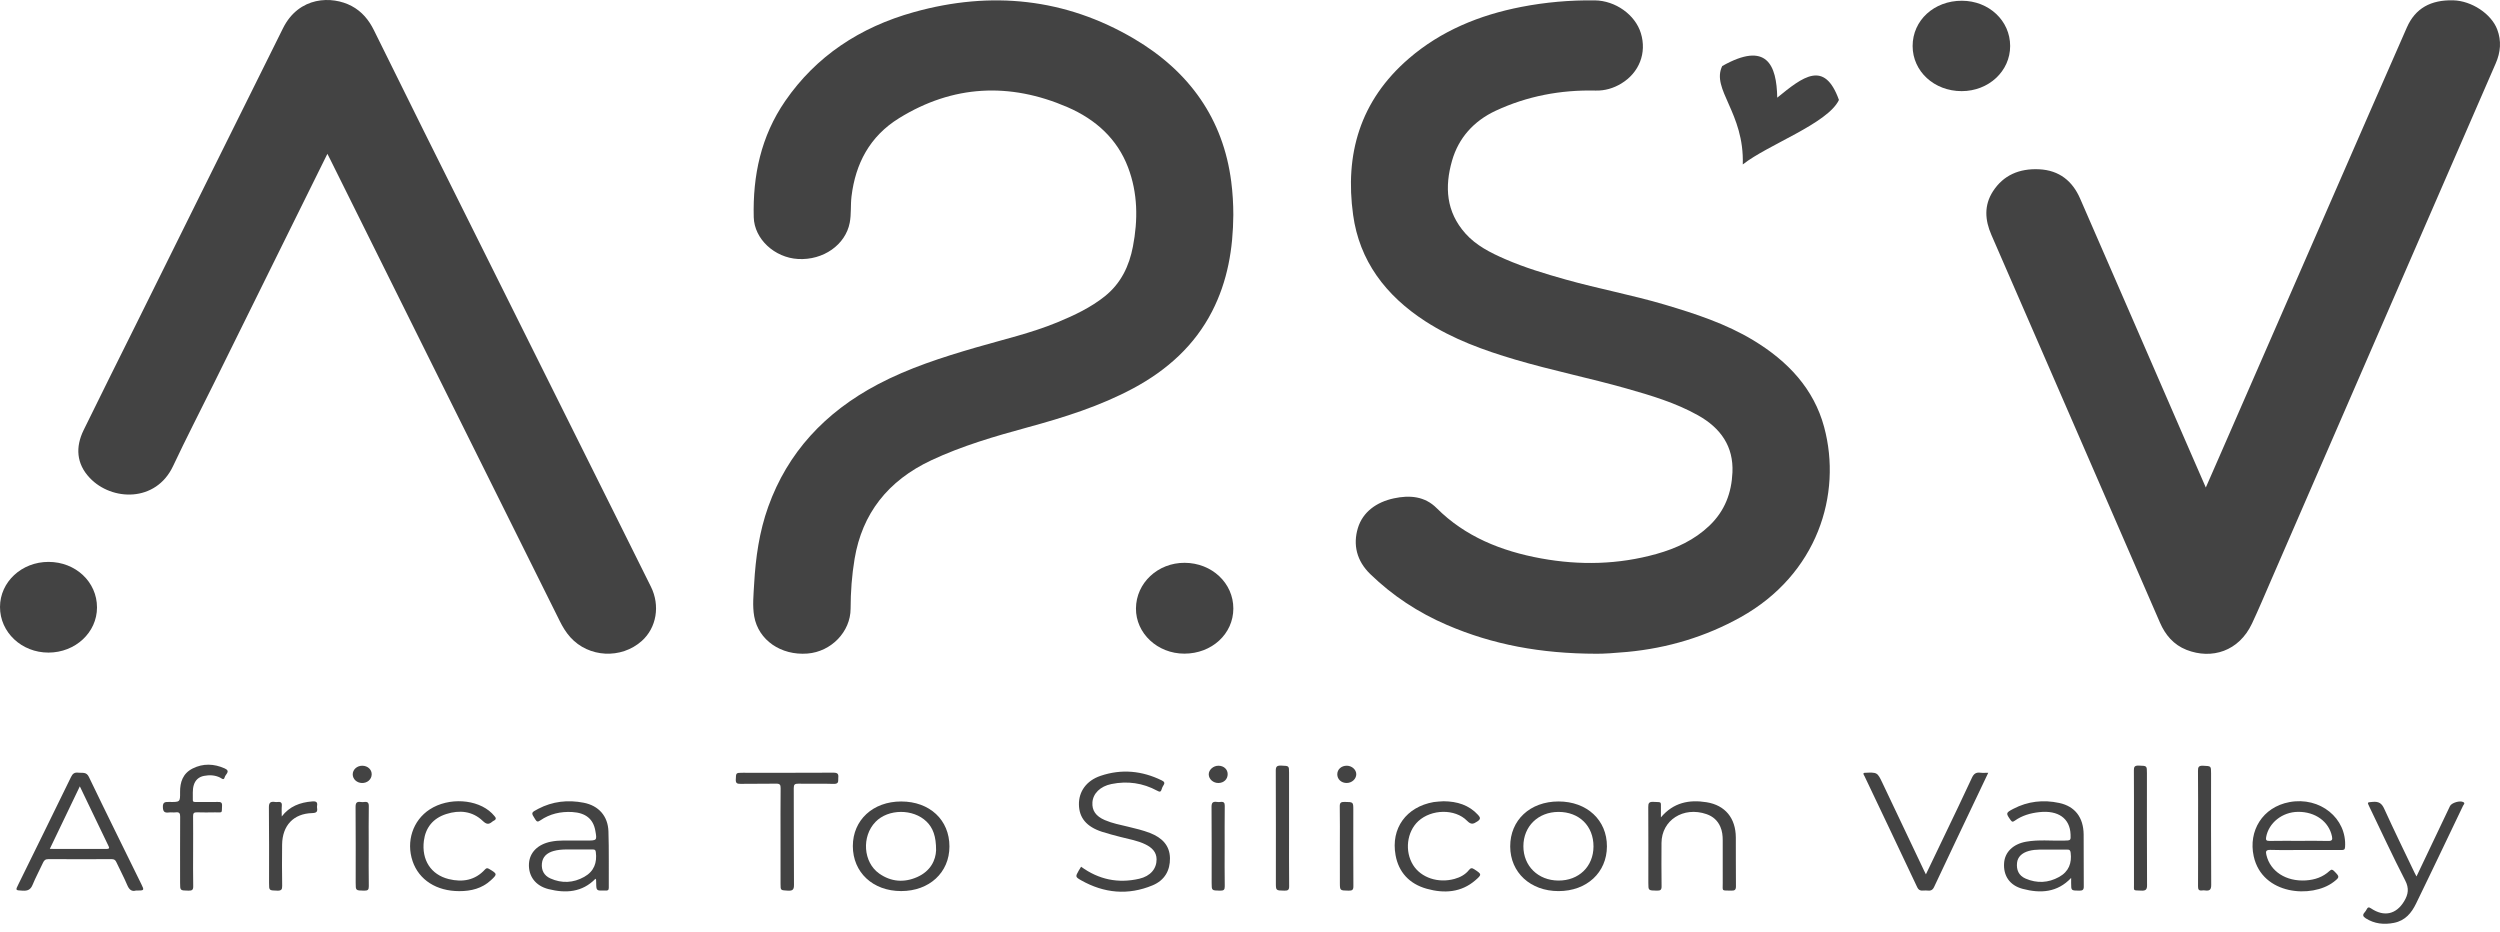<svg width="161" height="60" viewBox="0 0 161 60" fill="none" xmlns="http://www.w3.org/2000/svg">
<path d="M102.808 42.101C99.205 42.095 96.122 41.509 93.196 40.252C91.326 39.449 89.677 38.359 88.248 36.974C87.366 36.12 87.124 35.081 87.447 34.009C87.759 32.975 88.64 32.334 89.766 32.093C90.776 31.877 91.751 31.95 92.523 32.725C94.351 34.555 96.68 35.495 99.259 35.964C101.75 36.417 104.228 36.359 106.67 35.676C107.956 35.317 109.127 34.768 110.083 33.856C111.089 32.896 111.512 31.732 111.57 30.42C111.643 28.764 110.831 27.571 109.344 26.741C107.908 25.938 106.325 25.467 104.737 25.017C102.365 24.345 99.937 23.855 97.573 23.156C95.543 22.556 93.574 21.841 91.811 20.702C89.216 19.026 87.545 16.782 87.14 13.837C86.606 9.956 87.56 6.496 90.743 3.757C92.796 1.991 95.26 0.972 97.975 0.444C99.533 0.14 101.11 0.006 102.702 0.024C104.037 0.039 105.307 0.949 105.671 2.135C106.063 3.408 105.567 4.684 104.403 5.384C103.905 5.684 103.353 5.847 102.761 5.833C100.502 5.779 98.341 6.192 96.327 7.13C94.898 7.796 93.928 8.895 93.512 10.348C93.031 12.026 93.123 13.636 94.377 15.041C95.058 15.805 95.973 16.27 96.92 16.682C98.184 17.233 99.508 17.63 100.84 18.005C102.949 18.598 105.113 18.997 107.214 19.62C109.198 20.209 111.153 20.85 112.915 21.915C115.152 23.268 116.811 25.044 117.473 27.496C118.645 31.838 117.039 36.991 112.1 39.746C109.847 41.002 107.408 41.737 104.795 41.984C104.004 42.058 103.215 42.108 102.808 42.101Z" fill="#434343"/>
<path d="M79.426 13.844C79.409 16.001 79.066 18.097 78.053 20.063C76.941 22.225 75.191 23.822 72.981 25.008C70.847 26.153 68.531 26.881 66.184 27.52C64.065 28.098 61.96 28.711 59.983 29.638C57.17 30.957 55.525 33.081 55.037 35.982C54.857 37.05 54.782 38.122 54.779 39.202C54.774 40.687 53.526 41.972 51.998 42.089C50.295 42.221 48.84 41.224 48.571 39.694C48.45 39.004 48.529 38.298 48.567 37.601C48.662 35.912 48.898 34.243 49.475 32.632C50.723 29.152 53.115 26.557 56.531 24.753C58.52 23.703 60.664 23.014 62.83 22.383C64.597 21.868 66.398 21.457 68.099 20.756C69.187 20.307 70.246 19.805 71.154 19.078C72.201 18.238 72.721 17.12 72.959 15.884C73.291 14.161 73.28 12.446 72.645 10.774C71.955 8.959 70.582 7.697 68.749 6.903C65.012 5.286 61.361 5.475 57.908 7.606C55.998 8.783 55.093 10.552 54.838 12.64C54.769 13.207 54.83 13.779 54.723 14.342C54.451 15.765 53.019 16.772 51.394 16.679C49.885 16.593 48.577 15.395 48.541 13.989C48.473 11.325 48.998 8.783 50.569 6.503C52.553 3.625 55.366 1.754 58.857 0.78C63.839 -0.61 68.613 -0.106 73.021 2.488C76.633 4.615 78.778 7.696 79.291 11.693C79.383 12.406 79.426 13.124 79.426 13.844Z" fill="#434343"/>
<path d="M21.084 9.906C20.317 11.456 19.569 12.967 18.822 14.478C17.135 17.89 15.448 21.304 13.762 24.716C12.888 26.483 11.983 28.236 11.145 30.017C10.039 32.366 7.197 32.273 5.782 30.779C4.912 29.861 4.855 28.787 5.385 27.7C6.492 25.432 7.626 23.175 8.748 20.914C11.906 14.549 15.059 8.183 18.224 1.821C19.253 -0.248 21.389 -0.283 22.649 0.39C23.314 0.745 23.756 1.292 24.073 1.931C25.152 4.11 26.225 6.292 27.309 8.468C31.466 16.812 35.627 25.155 39.787 33.498C40.498 34.926 41.209 36.354 41.919 37.784C42.523 39 42.282 40.428 41.33 41.278C40.003 42.462 37.911 42.351 36.731 41.04C36.446 40.723 36.234 40.369 36.049 39.996C33.263 34.389 30.472 28.784 27.683 23.178C25.536 18.861 23.392 14.544 21.247 10.226C21.202 10.137 21.156 10.048 21.084 9.906Z" fill="#434343"/>
<path d="M142.054 31.396C142.368 30.678 142.655 30.026 142.941 29.371C145.407 23.723 147.872 18.075 150.339 12.427C151.891 8.873 153.44 5.317 155.003 1.767C155.541 0.543 156.532 -0.018 157.993 0.021C159.172 0.053 160.438 0.888 160.821 1.896C161.102 2.636 161.039 3.363 160.723 4.085C158.847 8.39 156.976 12.695 155.105 17.001C152.154 23.793 149.206 30.585 146.254 37.376C145.851 38.304 145.46 39.236 145.03 40.152C144.192 41.938 142.445 42.489 140.814 41.852C139.969 41.521 139.441 40.875 139.104 40.102C136.739 34.672 134.382 29.237 132.021 23.805C130.765 20.912 129.507 18.021 128.247 15.131C127.83 14.175 127.76 13.227 128.351 12.314C129.019 11.282 130.045 10.843 131.309 10.901C132.639 10.962 133.477 11.683 133.958 12.785C136.219 17.965 138.467 23.15 140.719 28.333C141.155 29.333 141.59 30.329 142.054 31.396Z" fill="#434343"/>
<path d="M114.454 6.29C116.118 4.934 117.495 3.841 118.428 6.437C117.697 7.964 113.857 9.311 112.235 10.591C112.34 7.249 110.183 5.751 110.911 4.253C113.773 2.637 114.418 4.172 114.454 6.29Z" fill="#434343"/>
<path d="M129.454 2.964C129.454 4.584 128.072 5.869 126.332 5.869C124.56 5.869 123.174 4.594 123.173 2.964C123.172 1.313 124.554 0.043 126.347 0.048C128.088 0.052 129.455 1.335 129.454 2.964Z" fill="#434343"/>
<path d="M76.271 42.095C74.542 42.095 73.143 40.786 73.156 39.179C73.168 37.541 74.567 36.235 76.298 36.245C78.049 36.256 79.429 37.553 79.427 39.191C79.426 40.821 78.04 42.096 76.271 42.095Z" fill="#434343"/>
<path d="M6.247 39.12C6.247 40.729 4.855 42.024 3.125 42.027C1.391 42.029 -0.001 40.721 6.98464e-07 39.09C0.001 37.478 1.394 36.185 3.125 36.186C4.873 36.187 6.248 37.479 6.247 39.12Z" fill="#434343"/>
<path d="M8.754 57.352C8.467 57.433 8.313 57.279 8.192 56.994C7.981 56.493 7.719 56.012 7.491 55.518C7.428 55.379 7.347 55.327 7.181 55.328C5.829 55.334 4.477 55.336 3.125 55.327C2.926 55.326 2.843 55.4 2.772 55.554C2.553 56.03 2.299 56.494 2.101 56.977C1.979 57.275 1.806 57.381 1.465 57.36C0.984 57.33 0.985 57.353 1.187 56.943C2.319 54.642 3.452 52.342 4.574 50.039C4.677 49.825 4.795 49.728 5.049 49.761C5.303 49.794 5.559 49.688 5.723 50.031C6.832 52.341 7.972 54.638 9.102 56.94C9.303 57.351 9.301 57.352 8.754 57.352ZM3.207 54.669C4.458 54.669 5.657 54.666 6.856 54.671C7.089 54.672 7.031 54.574 6.973 54.452C6.627 53.734 6.282 53.016 5.937 52.298C5.681 51.765 5.426 51.232 5.141 50.64C4.479 52.017 3.851 53.329 3.207 54.669Z" fill="#434343"/>
<path d="M69.623 55.817C70.762 56.645 72.004 56.905 73.369 56.591C74.091 56.424 74.489 55.941 74.484 55.339C74.48 54.867 74.182 54.585 73.776 54.383C73.271 54.131 72.706 54.043 72.16 53.9C71.76 53.795 71.356 53.693 70.963 53.565C69.974 53.241 69.5 52.673 69.483 51.821C69.466 50.983 69.958 50.275 70.876 49.964C72.226 49.506 73.549 49.635 74.817 50.258C74.959 50.327 75.039 50.407 74.933 50.563C74.876 50.646 74.835 50.741 74.807 50.837C74.755 51.016 74.676 51.006 74.519 50.92C73.601 50.423 72.614 50.281 71.577 50.491C70.853 50.638 70.391 51.102 70.352 51.671C70.317 52.194 70.566 52.562 71.15 52.814C71.629 53.021 72.144 53.12 72.652 53.241C73.129 53.355 73.607 53.469 74.061 53.645C74.835 53.946 75.335 54.447 75.346 55.271C75.356 56.06 75.004 56.69 74.23 57.014C72.649 57.675 71.101 57.523 69.631 56.695C69.238 56.473 69.254 56.45 69.473 56.061C69.518 55.984 69.568 55.907 69.623 55.817Z" fill="#434343"/>
<path d="M148.475 54.739C147.724 54.739 146.973 54.753 146.223 54.733C145.91 54.724 145.904 54.841 145.957 55.065C146.206 56.123 147.224 56.776 148.49 56.699C149.073 56.664 149.601 56.481 150.021 56.089C150.149 55.97 150.215 55.995 150.324 56.106C150.685 56.468 150.682 56.493 150.278 56.802C148.894 57.859 145.69 57.651 145.139 55.144C144.783 53.521 145.698 51.98 147.442 51.655C149.406 51.288 151.147 52.696 151.022 54.553C151.011 54.724 150.939 54.742 150.789 54.741C150.019 54.737 149.247 54.739 148.475 54.739ZM148.091 54.151C148.703 54.151 149.313 54.139 149.923 54.158C150.195 54.166 150.222 54.072 150.179 53.862C149.98 52.908 149.103 52.271 147.989 52.283C146.976 52.293 146.101 52.993 145.939 53.913C145.907 54.093 145.948 54.16 146.161 54.156C146.804 54.143 147.448 54.151 148.091 54.151Z" fill="#434343"/>
<path d="M133.382 56.538C132.489 57.486 131.402 57.544 130.262 57.243C129.416 57.019 129.007 56.392 129.064 55.578C129.113 54.875 129.641 54.356 130.483 54.205C131.291 54.06 132.108 54.157 132.92 54.135C133.36 54.124 133.361 54.133 133.344 53.729C133.302 52.702 132.549 52.167 131.328 52.302C130.755 52.364 130.218 52.521 129.754 52.851C129.639 52.933 129.582 52.952 129.487 52.818C129.17 52.368 129.162 52.349 129.663 52.086C130.593 51.6 131.591 51.49 132.616 51.711C133.634 51.929 134.174 52.647 134.187 53.738C134.199 54.856 134.183 55.974 134.195 57.091C134.197 57.307 134.12 57.36 133.9 57.358C133.382 57.351 133.382 57.361 133.381 56.864C133.382 56.773 133.382 56.683 133.382 56.538ZM132.021 54.715C131.612 54.73 131.127 54.67 130.654 54.802C130.201 54.928 129.938 55.194 129.898 55.561C129.848 56.012 129.998 56.387 130.449 56.582C131.177 56.897 131.909 56.861 132.6 56.479C133.236 56.128 133.431 55.58 133.35 54.917C133.33 54.762 133.283 54.709 133.12 54.714C132.777 54.72 132.434 54.715 132.021 54.715Z" fill="#434343"/>
<path d="M120.016 49.786C120.035 49.78 120.055 49.769 120.074 49.769C120.898 49.731 120.9 49.73 121.233 50.431C122.125 52.308 123.016 54.185 123.906 56.063C123.939 56.132 123.974 56.2 124.028 56.308C124.429 55.473 124.813 54.674 125.194 53.874C125.794 52.618 126.404 51.366 126.986 50.101C127.106 49.839 127.245 49.722 127.547 49.763C127.694 49.782 127.845 49.766 128.044 49.766C127.8 50.279 127.567 50.767 127.336 51.255C126.405 53.213 125.47 55.17 124.55 57.133C124.447 57.35 124.296 57.376 124.095 57.35C123.874 57.322 123.618 57.457 123.471 57.143C122.347 54.753 121.206 52.369 120.073 49.981C120.042 49.921 119.987 49.862 120.016 49.786Z" fill="#434343"/>
<path d="M38.35 56.59C37.491 57.471 36.435 57.538 35.322 57.258C34.473 57.045 34.022 56.41 34.065 55.624C34.105 54.901 34.631 54.373 35.477 54.204C35.741 54.152 36.006 54.129 36.276 54.13C36.769 54.132 37.262 54.131 37.756 54.131C38.452 54.131 38.452 54.131 38.338 53.492C38.206 52.748 37.722 52.346 36.858 52.295C36.107 52.251 35.407 52.412 34.798 52.832C34.623 52.952 34.568 52.92 34.47 52.768C34.195 52.337 34.185 52.337 34.663 52.088C35.582 51.607 36.569 51.497 37.587 51.695C38.557 51.884 39.153 52.557 39.184 53.545C39.223 54.753 39.197 55.961 39.206 57.17C39.207 57.322 39.141 57.365 38.997 57.35C38.986 57.349 38.975 57.35 38.965 57.35C38.4 57.368 38.401 57.368 38.394 56.842C38.393 56.783 38.393 56.722 38.388 56.663C38.388 56.646 38.373 56.63 38.35 56.59ZM37.144 54.707C36.694 54.719 36.164 54.661 35.652 54.804C35.225 54.923 34.942 55.174 34.899 55.604C34.856 56.032 35.026 56.384 35.446 56.572C36.182 56.901 36.925 56.863 37.624 56.471C38.268 56.11 38.457 55.547 38.371 54.876C38.355 54.748 38.316 54.704 38.181 54.706C37.86 54.712 37.539 54.707 37.144 54.707Z" fill="#434343"/>
<path d="M58.035 57.385C56.212 57.385 54.922 56.182 54.923 54.483C54.925 52.809 56.221 51.615 58.036 51.615C59.872 51.615 61.145 52.803 61.144 54.514C61.143 56.19 59.848 57.386 58.035 57.385ZM60.284 54.762C60.288 53.854 60.082 53.313 59.669 52.91C58.809 52.072 57.203 52.081 56.383 52.929C55.478 53.865 55.587 55.526 56.619 56.255C57.379 56.791 58.219 56.858 59.07 56.481C59.937 56.097 60.26 55.385 60.284 54.762Z" fill="#434343"/>
<path d="M100.373 57.387C98.561 57.388 97.264 56.193 97.257 54.516C97.251 52.814 98.537 51.615 100.37 51.614C102.201 51.614 103.495 52.816 103.486 54.513C103.477 56.194 102.185 57.386 100.373 57.387ZM102.621 54.514C102.625 53.194 101.703 52.285 100.366 52.287C99.056 52.289 98.109 53.214 98.106 54.494C98.103 55.769 99.05 56.7 100.36 56.708C101.676 56.717 102.618 55.803 102.621 54.514Z" fill="#434343"/>
<path d="M155.622 56.443C156.357 54.899 157.068 53.405 157.779 51.911C157.88 51.698 158.436 51.53 158.647 51.661C158.769 51.736 158.653 51.819 158.621 51.889C158.202 52.773 157.778 53.656 157.354 54.538C156.769 55.758 156.187 56.978 155.593 58.194C155.304 58.785 154.905 59.287 154.171 59.432C153.531 59.559 152.917 59.497 152.356 59.141C152.176 59.028 152.134 58.922 152.278 58.761C152.333 58.701 152.378 58.63 152.415 58.559C152.485 58.427 152.543 58.398 152.694 58.5C153.539 59.069 154.324 58.882 154.83 58.036C155.095 57.591 155.154 57.207 154.897 56.707C154.087 55.136 153.348 53.533 152.581 51.941C152.441 51.65 152.445 51.676 152.794 51.642C153.195 51.603 153.387 51.735 153.546 52.089C154.175 53.474 154.847 54.843 155.504 56.218C155.534 56.282 155.569 56.342 155.622 56.443Z" fill="#434343"/>
<path d="M106.962 52.639C107.77 51.68 108.786 51.483 109.903 51.664C111.107 51.859 111.777 52.69 111.787 53.928C111.796 54.977 111.781 56.025 111.795 57.073C111.797 57.301 111.724 57.365 111.485 57.357C110.838 57.334 110.949 57.429 110.944 56.846C110.938 55.938 110.942 55.03 110.943 54.12C110.943 53.819 110.914 53.523 110.789 53.241C110.619 52.85 110.324 52.577 109.899 52.43C108.413 51.918 107.006 52.819 107.001 54.289C106.997 55.218 106.991 56.146 107.006 57.074C107.01 57.303 106.938 57.362 106.7 57.357C106.153 57.345 106.153 57.357 106.153 56.858C106.153 55.23 106.159 53.604 106.148 51.976C106.145 51.725 106.193 51.624 106.493 51.641C107.037 51.672 106.956 51.589 106.963 52.099C106.963 52.25 106.962 52.398 106.962 52.639Z" fill="#434343"/>
<path d="M50.266 53.901C50.266 52.852 50.26 51.804 50.272 50.756C50.274 50.538 50.223 50.463 49.974 50.468C49.213 50.484 48.451 50.465 47.69 50.48C47.45 50.484 47.376 50.425 47.385 50.198C47.401 49.767 47.386 49.766 47.841 49.766C49.781 49.766 51.722 49.772 53.663 49.76C53.952 49.757 54.01 49.85 53.985 50.083C53.963 50.278 54.062 50.498 53.674 50.483C52.924 50.455 52.173 50.484 51.422 50.469C51.181 50.465 51.117 50.526 51.118 50.752C51.128 52.828 51.117 54.904 51.132 56.981C51.134 57.281 51.061 57.379 50.73 57.358C50.269 57.328 50.267 57.35 50.267 56.927C50.266 55.918 50.266 54.91 50.266 53.901Z" fill="#434343"/>
<path d="M29.575 57.389C28.11 57.389 26.983 56.666 26.573 55.465C26.139 54.191 26.587 52.832 27.676 52.125C28.892 51.334 30.738 51.449 31.678 52.373C31.737 52.431 31.787 52.496 31.844 52.555C31.962 52.678 31.962 52.779 31.791 52.857C31.762 52.87 31.735 52.888 31.712 52.908C31.484 53.107 31.336 53.103 31.086 52.864C30.43 52.236 29.596 52.148 28.736 52.424C27.874 52.7 27.405 53.314 27.298 54.143C27.14 55.382 27.753 56.33 28.898 56.613C29.792 56.834 30.602 56.686 31.228 56C31.332 55.885 31.393 55.896 31.513 55.967C32.03 56.274 32.038 56.302 31.598 56.702C31.037 57.215 30.34 57.392 29.575 57.389Z" fill="#434343"/>
<path d="M92.966 51.601C93.845 51.607 94.609 51.845 95.195 52.489C95.351 52.661 95.356 52.759 95.138 52.903C94.88 53.073 94.74 53.124 94.478 52.858C93.705 52.071 92.184 52.105 91.341 52.88C90.596 53.568 90.448 54.824 91.007 55.713C91.519 56.526 92.62 56.894 93.674 56.601C94.043 56.499 94.367 56.322 94.596 56.034C94.718 55.881 94.799 55.887 94.952 55.987C95.425 56.296 95.444 56.318 95.015 56.688C94.102 57.479 93.009 57.55 91.888 57.238C90.753 56.923 90.07 56.159 89.875 55.075C89.56 53.342 90.562 51.966 92.327 51.653C92.535 51.619 92.752 51.618 92.966 51.601Z" fill="#434343"/>
<path d="M12.437 54.829C12.437 55.577 12.427 56.326 12.443 57.074C12.447 57.3 12.379 57.363 12.139 57.358C11.598 57.345 11.598 57.358 11.598 56.851C11.598 55.435 11.593 54.017 11.602 52.601C11.604 52.387 11.559 52.283 11.306 52.316C11.17 52.334 11.026 52.304 10.89 52.322C10.589 52.362 10.498 52.27 10.489 51.973C10.478 51.631 10.658 51.643 10.915 51.646C11.598 51.656 11.604 51.649 11.597 51.014C11.59 50.376 11.771 49.811 12.406 49.491C13.081 49.151 13.786 49.179 14.473 49.487C14.872 49.665 14.516 49.867 14.472 50.048C14.415 50.287 14.273 50.123 14.169 50.074C13.839 49.912 13.487 49.9 13.136 49.967C12.796 50.033 12.577 50.24 12.479 50.558C12.383 50.873 12.43 51.193 12.418 51.51C12.411 51.668 12.533 51.648 12.638 51.648C13.099 51.649 13.559 51.654 14.02 51.646C14.212 51.642 14.311 51.668 14.3 51.886C14.274 52.411 14.356 52.308 13.845 52.316C13.459 52.323 13.073 52.326 12.688 52.314C12.489 52.308 12.433 52.374 12.435 52.555C12.443 53.313 12.437 54.072 12.437 54.829Z" fill="#434343"/>
<path d="M83.015 53.331C83.015 54.58 83.008 55.828 83.021 57.077C83.023 57.306 82.949 57.363 82.712 57.358C82.168 57.346 82.166 57.358 82.166 56.853C82.166 54.446 82.172 52.039 82.16 49.632C82.159 49.362 82.238 49.294 82.518 49.305C83.014 49.327 83.015 49.311 83.015 49.767C83.015 50.136 83.015 50.507 83.015 50.876C83.015 51.694 83.015 52.512 83.015 53.331Z" fill="#434343"/>
<path d="M137.427 53.325C137.427 52.088 137.431 50.851 137.422 49.614C137.42 49.395 137.46 49.296 137.731 49.304C138.261 49.321 138.262 49.307 138.262 49.791C138.262 52.195 138.256 54.599 138.27 57.002C138.273 57.3 138.18 57.373 137.878 57.356C137.356 57.327 137.43 57.403 137.428 56.944C137.424 55.739 137.427 54.532 137.427 53.325Z" fill="#434343"/>
<path d="M18.145 52.58C18.637 51.936 19.316 51.668 20.125 51.61C20.371 51.592 20.458 51.668 20.42 51.889C20.412 51.938 20.412 51.99 20.42 52.039C20.457 52.27 20.388 52.355 20.103 52.363C18.904 52.396 18.184 53.159 18.168 54.392C18.157 55.279 18.158 56.167 18.172 57.054C18.175 57.282 18.119 57.366 17.857 57.358C17.328 57.342 17.327 57.355 17.327 56.871C17.327 55.245 17.336 53.62 17.317 51.994C17.314 51.692 17.415 51.602 17.713 51.647C17.765 51.656 17.82 51.654 17.873 51.647C18.074 51.625 18.168 51.682 18.149 51.891C18.13 52.12 18.145 52.351 18.145 52.58Z" fill="#434343"/>
<path d="M141.556 53.333C141.556 52.106 141.563 50.879 141.55 49.651C141.548 49.404 141.588 49.298 141.893 49.314C142.391 49.341 142.393 49.319 142.393 49.798C142.393 52.193 142.385 54.587 142.402 56.982C142.405 57.299 142.301 57.389 141.992 57.343C141.94 57.336 141.884 57.336 141.832 57.343C141.598 57.378 141.55 57.276 141.553 57.075C141.561 55.828 141.556 54.58 141.556 53.333Z" fill="#434343"/>
<path d="M86.287 54.5C86.287 53.642 86.296 52.783 86.281 51.925C86.278 51.695 86.358 51.639 86.593 51.643C87.153 51.652 87.153 51.642 87.153 52.164C87.153 53.801 87.147 55.438 87.158 57.075C87.159 57.303 87.089 57.362 86.852 57.358C86.288 57.347 86.288 57.358 86.288 56.837C86.287 56.058 86.287 55.279 86.287 54.5Z" fill="#434343"/>
<path d="M78.868 54.531C78.868 55.379 78.859 56.228 78.874 57.074C78.878 57.301 78.808 57.363 78.569 57.358C78.03 57.346 78.03 57.358 78.03 56.848C78.03 55.222 78.037 53.596 78.023 51.97C78.021 51.703 78.096 51.603 78.379 51.645C78.452 51.657 78.529 51.655 78.603 51.645C78.814 51.62 78.876 51.698 78.874 51.895C78.863 52.775 78.868 53.654 78.868 54.531Z" fill="#434343"/>
<path d="M23.745 54.498C23.745 55.356 23.736 56.214 23.751 57.072C23.754 57.297 23.691 57.363 23.448 57.358C22.907 57.346 22.906 57.358 22.906 56.853C22.906 55.227 22.913 53.6 22.899 51.975C22.897 51.714 22.963 51.603 23.251 51.649C23.314 51.66 23.381 51.658 23.443 51.649C23.678 51.617 23.755 51.694 23.751 51.925C23.736 52.782 23.745 53.64 23.745 54.498Z" fill="#434343"/>
<path d="M23.333 49.313C23.683 49.316 23.949 49.563 23.937 49.879C23.926 50.197 23.651 50.436 23.306 50.425C22.975 50.415 22.718 50.173 22.715 49.872C22.714 49.56 22.991 49.31 23.333 49.313Z" fill="#434343"/>
<path d="M79.062 49.849C79.065 50.178 78.819 50.419 78.473 50.425C78.134 50.431 77.848 50.18 77.843 49.872C77.839 49.577 78.136 49.31 78.469 49.313C78.81 49.314 79.058 49.539 79.062 49.849Z" fill="#434343"/>
<path d="M86.121 49.861C86.123 49.543 86.391 49.306 86.741 49.312C87.066 49.317 87.344 49.57 87.344 49.858C87.344 50.165 87.062 50.423 86.727 50.424C86.38 50.426 86.118 50.183 86.121 49.861Z" fill="#434343"/>
</svg>
